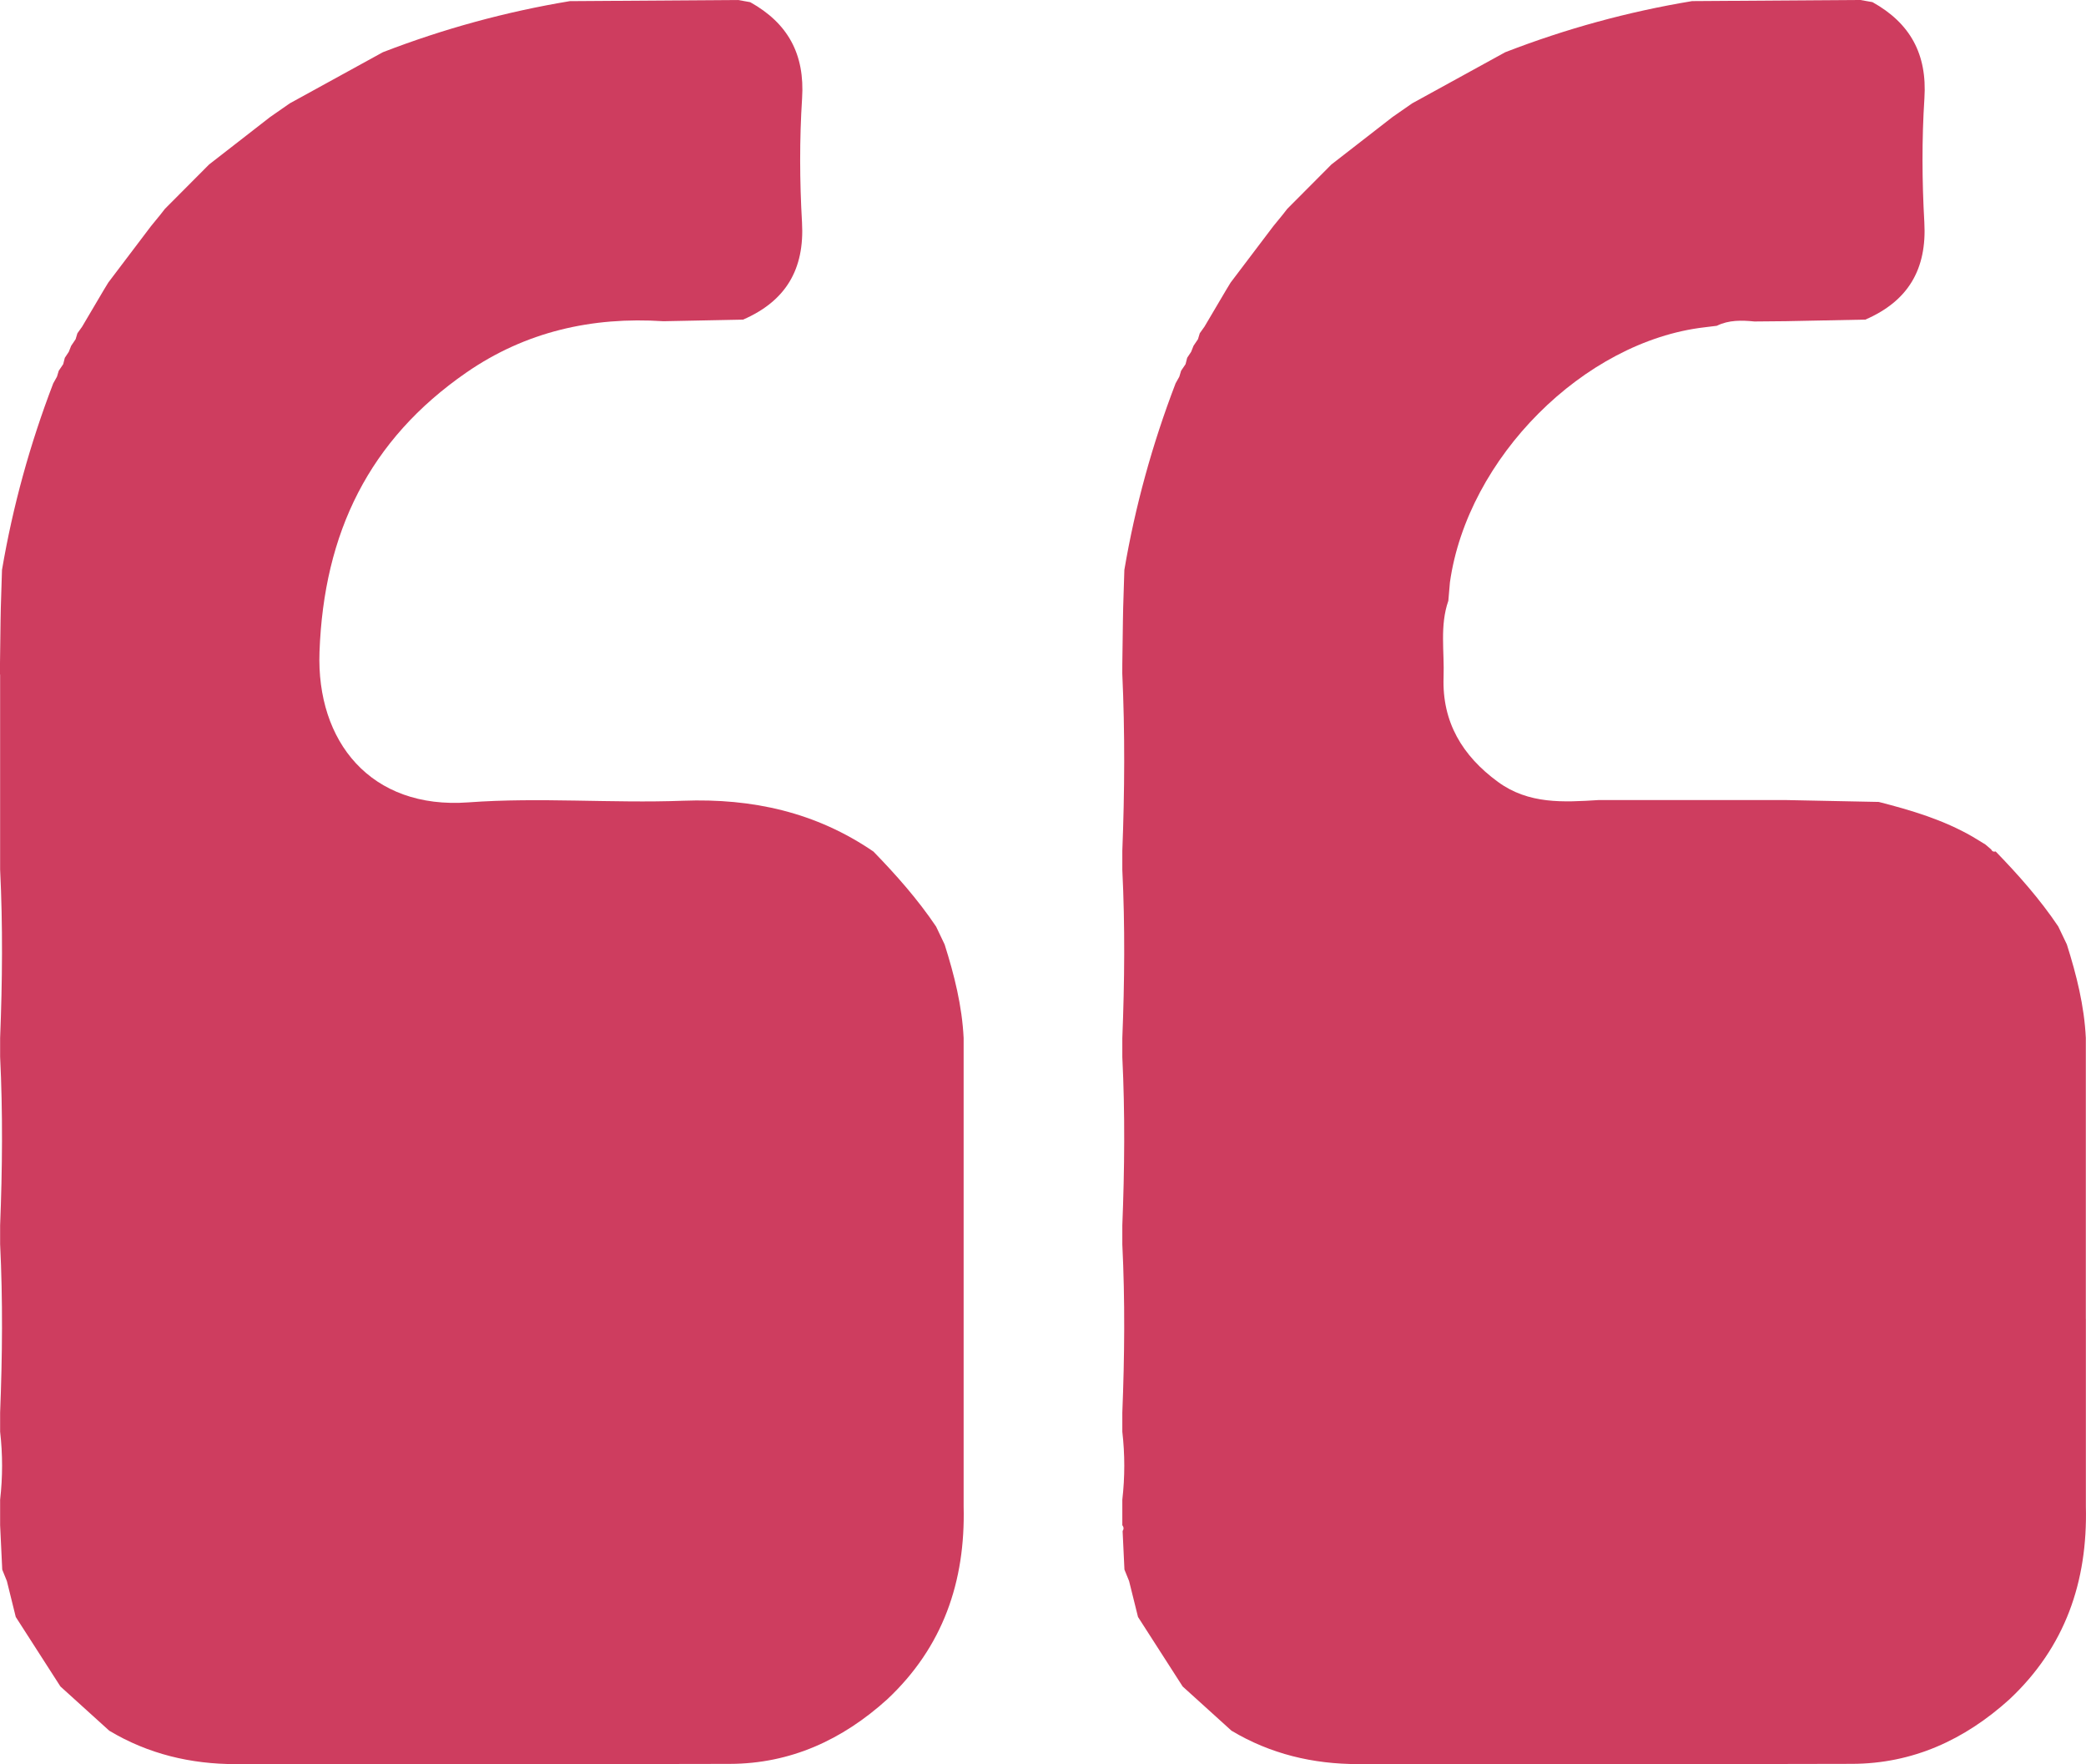 <svg id="Layer_1" xmlns="http://www.w3.org/2000/svg" viewBox="0 0 512 432.98"><defs><style>.cls-1{fill:#ce3d5f;}</style></defs><path class="cls-1" d="M511.97,323.74v45.96c.46,18.48-5.08,34.58-18.81,47.42-10.97,9.9-23.68,15.75-38.59,15.79-40.41,.12-80.82,.05-121.23,.06-11.08,0-21.51-2.47-31.08-8.2-3.99-3.62-7.99-7.23-11.98-10.85-3.65-5.69-7.31-11.37-10.96-17.06-.73-2.94-1.46-5.88-2.19-8.82-.38-.94-.76-1.87-1.14-2.81-.15-3.15-.3-6.3-.45-9.45,.32-.5,.3-.98-.07-1.44,0-2.09,0-4.17,0-6.26,.64-5.56,.64-11.12,0-16.69,0-1.55,0-3.11,0-4.66,.55-13.77,.68-27.54,0-41.32,0-1.55,0-3.1,0-4.65,.55-13.77,.68-27.54,0-41.31,0-1.55,0-3.1,0-4.65,.55-13.77,.68-27.54,0-41.31,0-1.55,0-3.1,0-4.65,.57-14.52,.66-29.04-.01-43.56,0-.79,0-1.58,.01-2.37,.05-3.6,.1-7.2,.15-10.8,.02-1.01,.04-2.01,.06-3.02,.1-3.07,.2-6.15,.29-9.22,2.66-15.66,6.87-30.89,12.55-45.72,0,0-.04,.05-.04,.05,.33-.58,.65-1.16,.98-1.75,.15-.49,.29-.97,.44-1.46,.36-.54,.73-1.07,1.09-1.61,.13-.52,.27-1.05,.4-1.57,.32-.49,.65-.97,.97-1.46,.2-.5,.4-.99,.59-1.49,.36-.54,.73-1.07,1.09-1.61,.15-.49,.29-.97,.44-1.46,.38-.54,.77-1.08,1.15-1.61,1.79-3.03,3.57-6.05,5.36-9.08,.36-.59,.72-1.18,1.07-1.76,3.49-4.61,6.98-9.22,10.47-13.83,.76-.93,1.52-1.86,2.29-2.8,.38-.49,.76-.97,1.14-1.46,3.61-3.63,7.23-7.26,10.84-10.89,5-3.89,10-7.77,15-11.65,1.61-1.12,3.22-2.23,4.82-3.35,7.61-4.18,15.22-8.36,22.83-12.54,14.86-5.76,30.15-9.95,45.87-12.55,13.76-.09,27.51-.19,41.27-.28,1,.18,2,.35,3,.53,9.25,5.16,13.45,12.75,12.75,23.6-.65,10.11-.59,20.31-.02,30.43,.66,11.58-4.01,19.35-14.47,23.89-6.52,.13-13.03,.26-19.55,.39-2.56,.02-5.12,.05-7.68,.07-3.15-.31-6.28-.39-9.24,1.06-1,.12-2,.25-3,.37-29.62,3.44-58.19,32.06-62.5,62.59-.13,1.51-.26,3.02-.39,4.53-2.14,6.14-.94,12.49-1.17,18.74-.39,11.03,4.61,19.31,13.33,25.7,7.56,5.54,16.11,5.01,24.72,4.47h45.91c7.62,.15,15.24,.31,22.85,.46,7.98,2.04,15.85,4.38,23.05,8.54,1.04,.63,2.08,1.27,3.12,1.9l1.42,1.21c.23,.48,.6,.65,1.11,.51,5.58,5.75,10.88,11.73,15.36,18.4,.7,1.47,1.41,2.94,2.11,4.41,2.37,7.49,4.28,15.07,4.66,22.96v68.96Z"/><path class="cls-1" d="M0,165.56c0-.93,0-1.87,0-2.8,.05-3.55,.1-7.09,.14-10.64,.02-1.01,.04-2.02,.06-3.02,.1-3.07,.2-6.15,.29-9.22,2.66-15.66,6.87-30.89,12.55-45.72,0,0-.04,.05-.04,.05,.33-.58,.65-1.16,.98-1.75,.15-.49,.29-.97,.44-1.46,.36-.54,.73-1.07,1.09-1.61,.13-.52,.27-1.05,.4-1.57,.32-.49,.65-.97,.97-1.46,.2-.5,.4-.99,.59-1.49,.36-.54,.73-1.07,1.09-1.61,.15-.49,.29-.97,.44-1.46,.38-.54,.77-1.08,1.15-1.61,1.79-3.03,3.57-6.05,5.36-9.08,.36-.59,.71-1.17,1.07-1.76,3.49-4.61,6.98-9.22,10.47-13.83,.76-.93,1.52-1.86,2.29-2.8,.38-.49,.76-.97,1.14-1.46,3.61-3.63,7.23-7.26,10.84-10.89,5-3.89,10-7.77,15-11.66,1.61-1.12,3.22-2.23,4.82-3.35,7.61-4.18,15.22-8.36,22.83-12.54C108.85,7.07,124.14,2.89,139.86,.28c13.76-.09,27.52-.19,41.29-.28,.99,.18,1.99,.35,2.98,.53,9.25,5.16,13.44,12.75,12.74,23.61-.65,10.11-.6,20.31-.02,30.43,.66,11.58-4.02,19.34-14.47,23.88-6.51,.13-13.03,.26-19.54,.39-17.51-1.14-33.85,2.55-48.37,12.59-23.88,16.52-34.98,39.34-36.05,68.57-.8,21.97,12.54,38.7,36.54,36.93,17.48-1.29,35.16,.26,52.72-.4,17.01-.63,32.59,2.82,46.7,12.47,5.59,5.75,10.89,11.74,15.38,18.41l2.1,4.41c2.37,7.49,4.28,15.07,4.66,22.96v114.93c.46,18.48-5.08,34.57-18.8,47.41-10.97,9.9-23.67,15.76-38.59,15.8-40.41,.11-80.82,.05-121.23,.06-11.08,0-21.51-2.47-31.08-8.2-4-3.62-7.99-7.24-11.99-10.86-3.65-5.69-7.31-11.37-10.96-17.06l-2.18-8.81c-.38-.94-.76-1.87-1.14-2.81-.15-3.15-.3-6.3-.45-9.45-.02-.48-.05-.97-.07-1.45,0-2.08,0-4.16,0-6.25,.64-5.57,.64-11.14,0-16.71,0-1.55,0-3.1,0-4.65,.55-13.8,.68-27.6,0-41.41,0-1.52,0-3.04,0-4.56,.55-13.8,.68-27.6,0-41.41,0-1.52,0-3.04,0-4.56,.55-13.8,.68-27.6,0-41.41,0-1.52,0-3.04,0-4.56,0-14.43,0-28.86,0-43.29Z"/></svg>